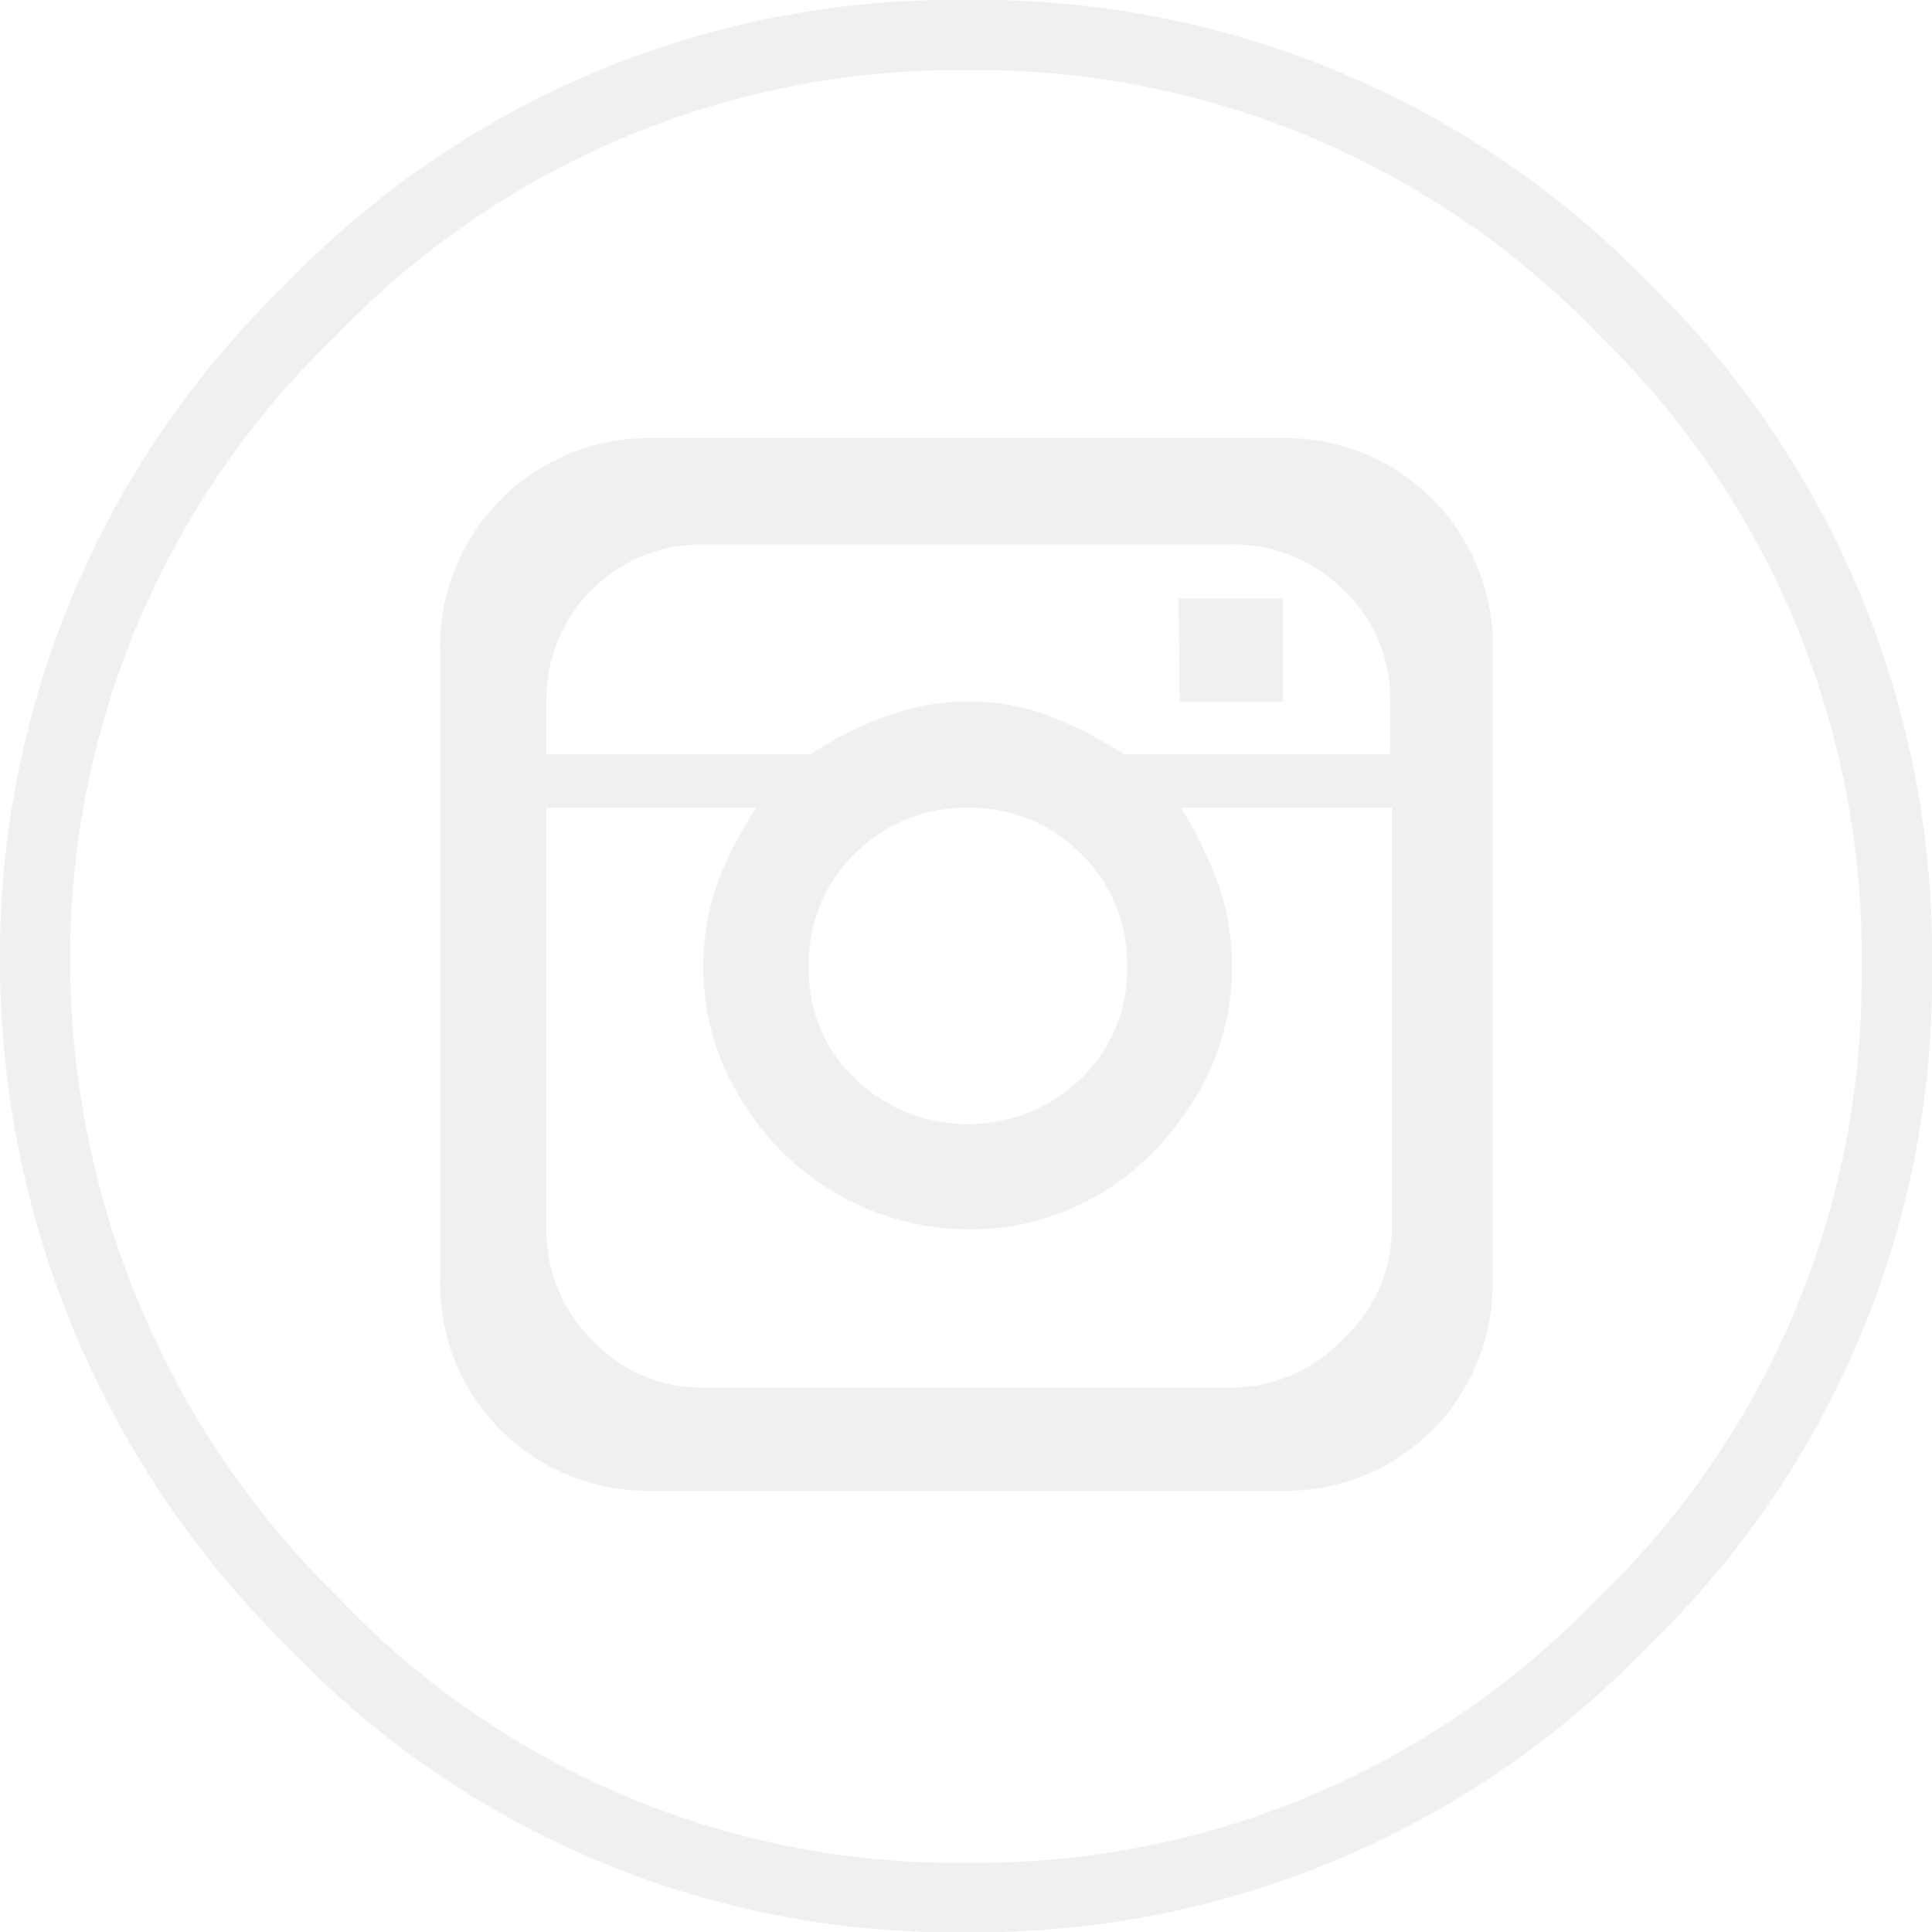<svg xmlns="http://www.w3.org/2000/svg" viewBox="0 0 67.78 67.78"><defs><style>.cls-1{fill:#d8d8d8;opacity:0.39;}</style></defs><title>insta</title><g id="Layer_2" data-name="Layer 2"><g id="Layer_1-2" data-name="Layer 1"><path class="cls-1" d="M57.85,9.93a32.86,32.86,0,0,1,9.93,24,32.54,32.54,0,0,1-10,23.86,32.66,32.66,0,0,1-23.89,10,32.21,32.21,0,0,1-23.78-10A33.77,33.77,0,0,1,0,34,32.76,32.76,0,0,1,10,10,32.51,32.51,0,0,1,33.89,0,32.72,32.72,0,0,1,57.85,9.93ZM33.92,2.46a30.21,30.21,0,0,0-22.14,9.32A30.27,30.27,0,0,0,2.46,34a31.36,31.36,0,0,0,9.45,22.09,29.86,29.86,0,0,0,22,9.26,30.17,30.17,0,0,0,22.13-9.26A30.13,30.13,0,0,0,65.31,34a30.3,30.3,0,0,0-9.14-22.18A30.28,30.28,0,0,0,33.92,2.46ZM52.37,22.73A7.27,7.27,0,0,0,45,15.37H22.8a7.31,7.31,0,0,0-7.36,7.36V44.94A7.27,7.27,0,0,0,22.8,52.3H45a7.24,7.24,0,0,0,7.36-7.36ZM34,24.61a8.19,8.19,0,0,0-2.91.52,12.1,12.1,0,0,0-2.64,1.33H19.17V24.61a5.43,5.43,0,0,1,5.51-5.51H43.13a5.49,5.49,0,0,1,4,1.59,5.22,5.22,0,0,1,1.64,3.92v1.85H39.43a13.59,13.59,0,0,0-2.6-1.33A7.78,7.78,0,0,0,34,24.61Zm9.17,24.07H24.68A5.23,5.23,0,0,1,20.76,47a5.4,5.4,0,0,1-1.59-3.9V28.34h7.36a13.06,13.06,0,0,0-1.34,2.6,8.43,8.43,0,0,0-.51,2.95,8.6,8.6,0,0,0,.74,3.58,9.92,9.92,0,0,0,2,2.92A9.32,9.32,0,0,0,34,43.13a8.71,8.71,0,0,0,3.59-.74,8.8,8.8,0,0,0,2.89-2,10.09,10.09,0,0,0,2-2.92,8.76,8.76,0,0,0,.74-3.58,8.43,8.43,0,0,0-.51-2.95,16,16,0,0,0-1.27-2.6h7.39V43.13A5.29,5.29,0,0,1,47.1,47,5.39,5.39,0,0,1,43.13,48.68ZM34,28.34a5.43,5.43,0,0,1,3.9,1.59,5.32,5.32,0,0,1,1.64,4,5.22,5.22,0,0,1-1.64,3.93,5.71,5.71,0,0,1-7.89,0,5.21,5.21,0,0,1-1.63-3.93,5.31,5.31,0,0,1,1.63-4A5.48,5.48,0,0,1,34,28.34Zm7.39-3.73H45V21H41.35Z"/></g></g></svg>